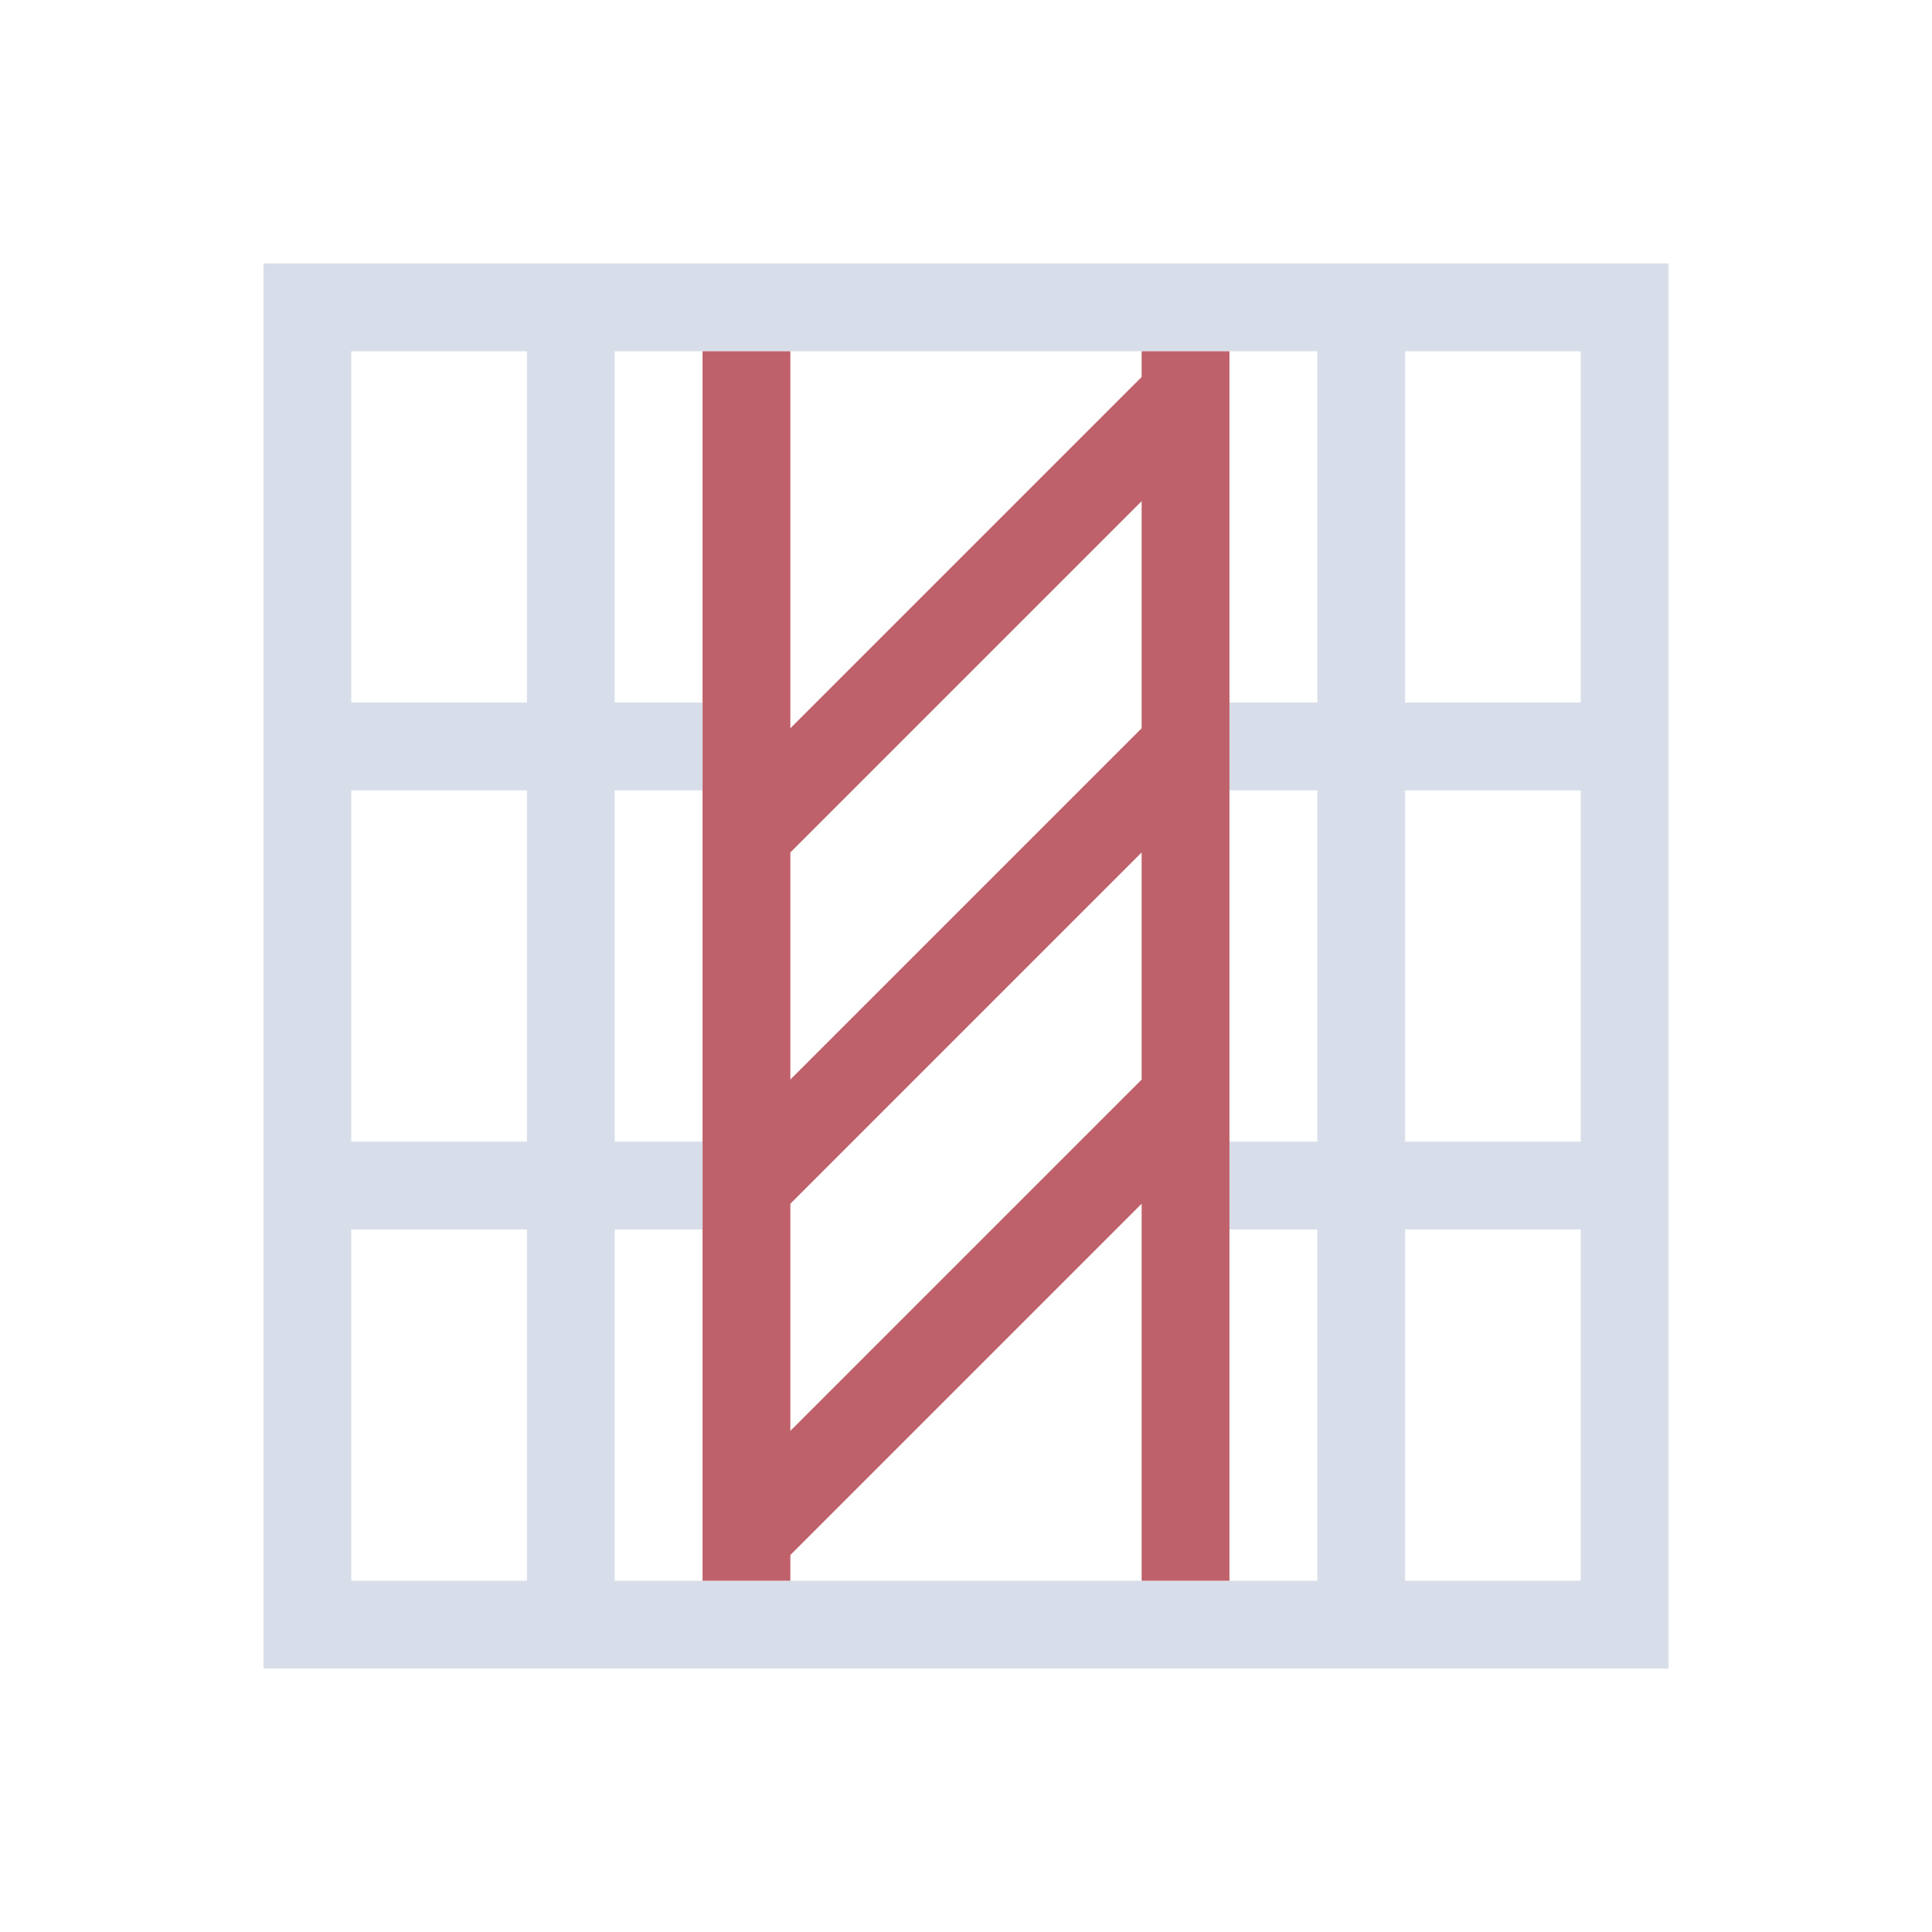 <svg viewBox="0 0 22 22" xmlns="http://www.w3.org/2000/svg">
 <defs>
  <style id="current-color-scheme" type="text/css">
   .ColorScheme-Text { color:#d8dee9; } .ColorScheme-Highlight { color:#88c0d0; } .ColorScheme-NeutralText { color:#d08770; } .ColorScheme-PositiveText { color:#a3be8c; } .ColorScheme-NegativeText { color:#bf616a; }
  </style>
 </defs>
 <path class="ColorScheme-Text" d="m3 3v16h16v-16h-16zm1 1h2v4h-2v-4zm3 0h8v4h-1v1h1v4h-1v1h1v4h-8v-4h1v-1h-1v-4h1v-1h-1v-4zm9 0h2v4h-2v-4zm-12 5h2v4h-2v-4zm12 0h2v4h-2v-4zm-12 5h2v4h-2v-4zm12 0h2v4h-2v-4z" fill="currentColor"/>
 <path d="m14 18v-14h-1v0.293l-4 4v-4.293h-1v14h1v-0.293l4-4v4.293h1m-5-1.707v-2.586l4-4v2.586l-4 4m0-4v-2.586l4-4v2.586l-4 4" fill="#bf616a"/>
</svg>
